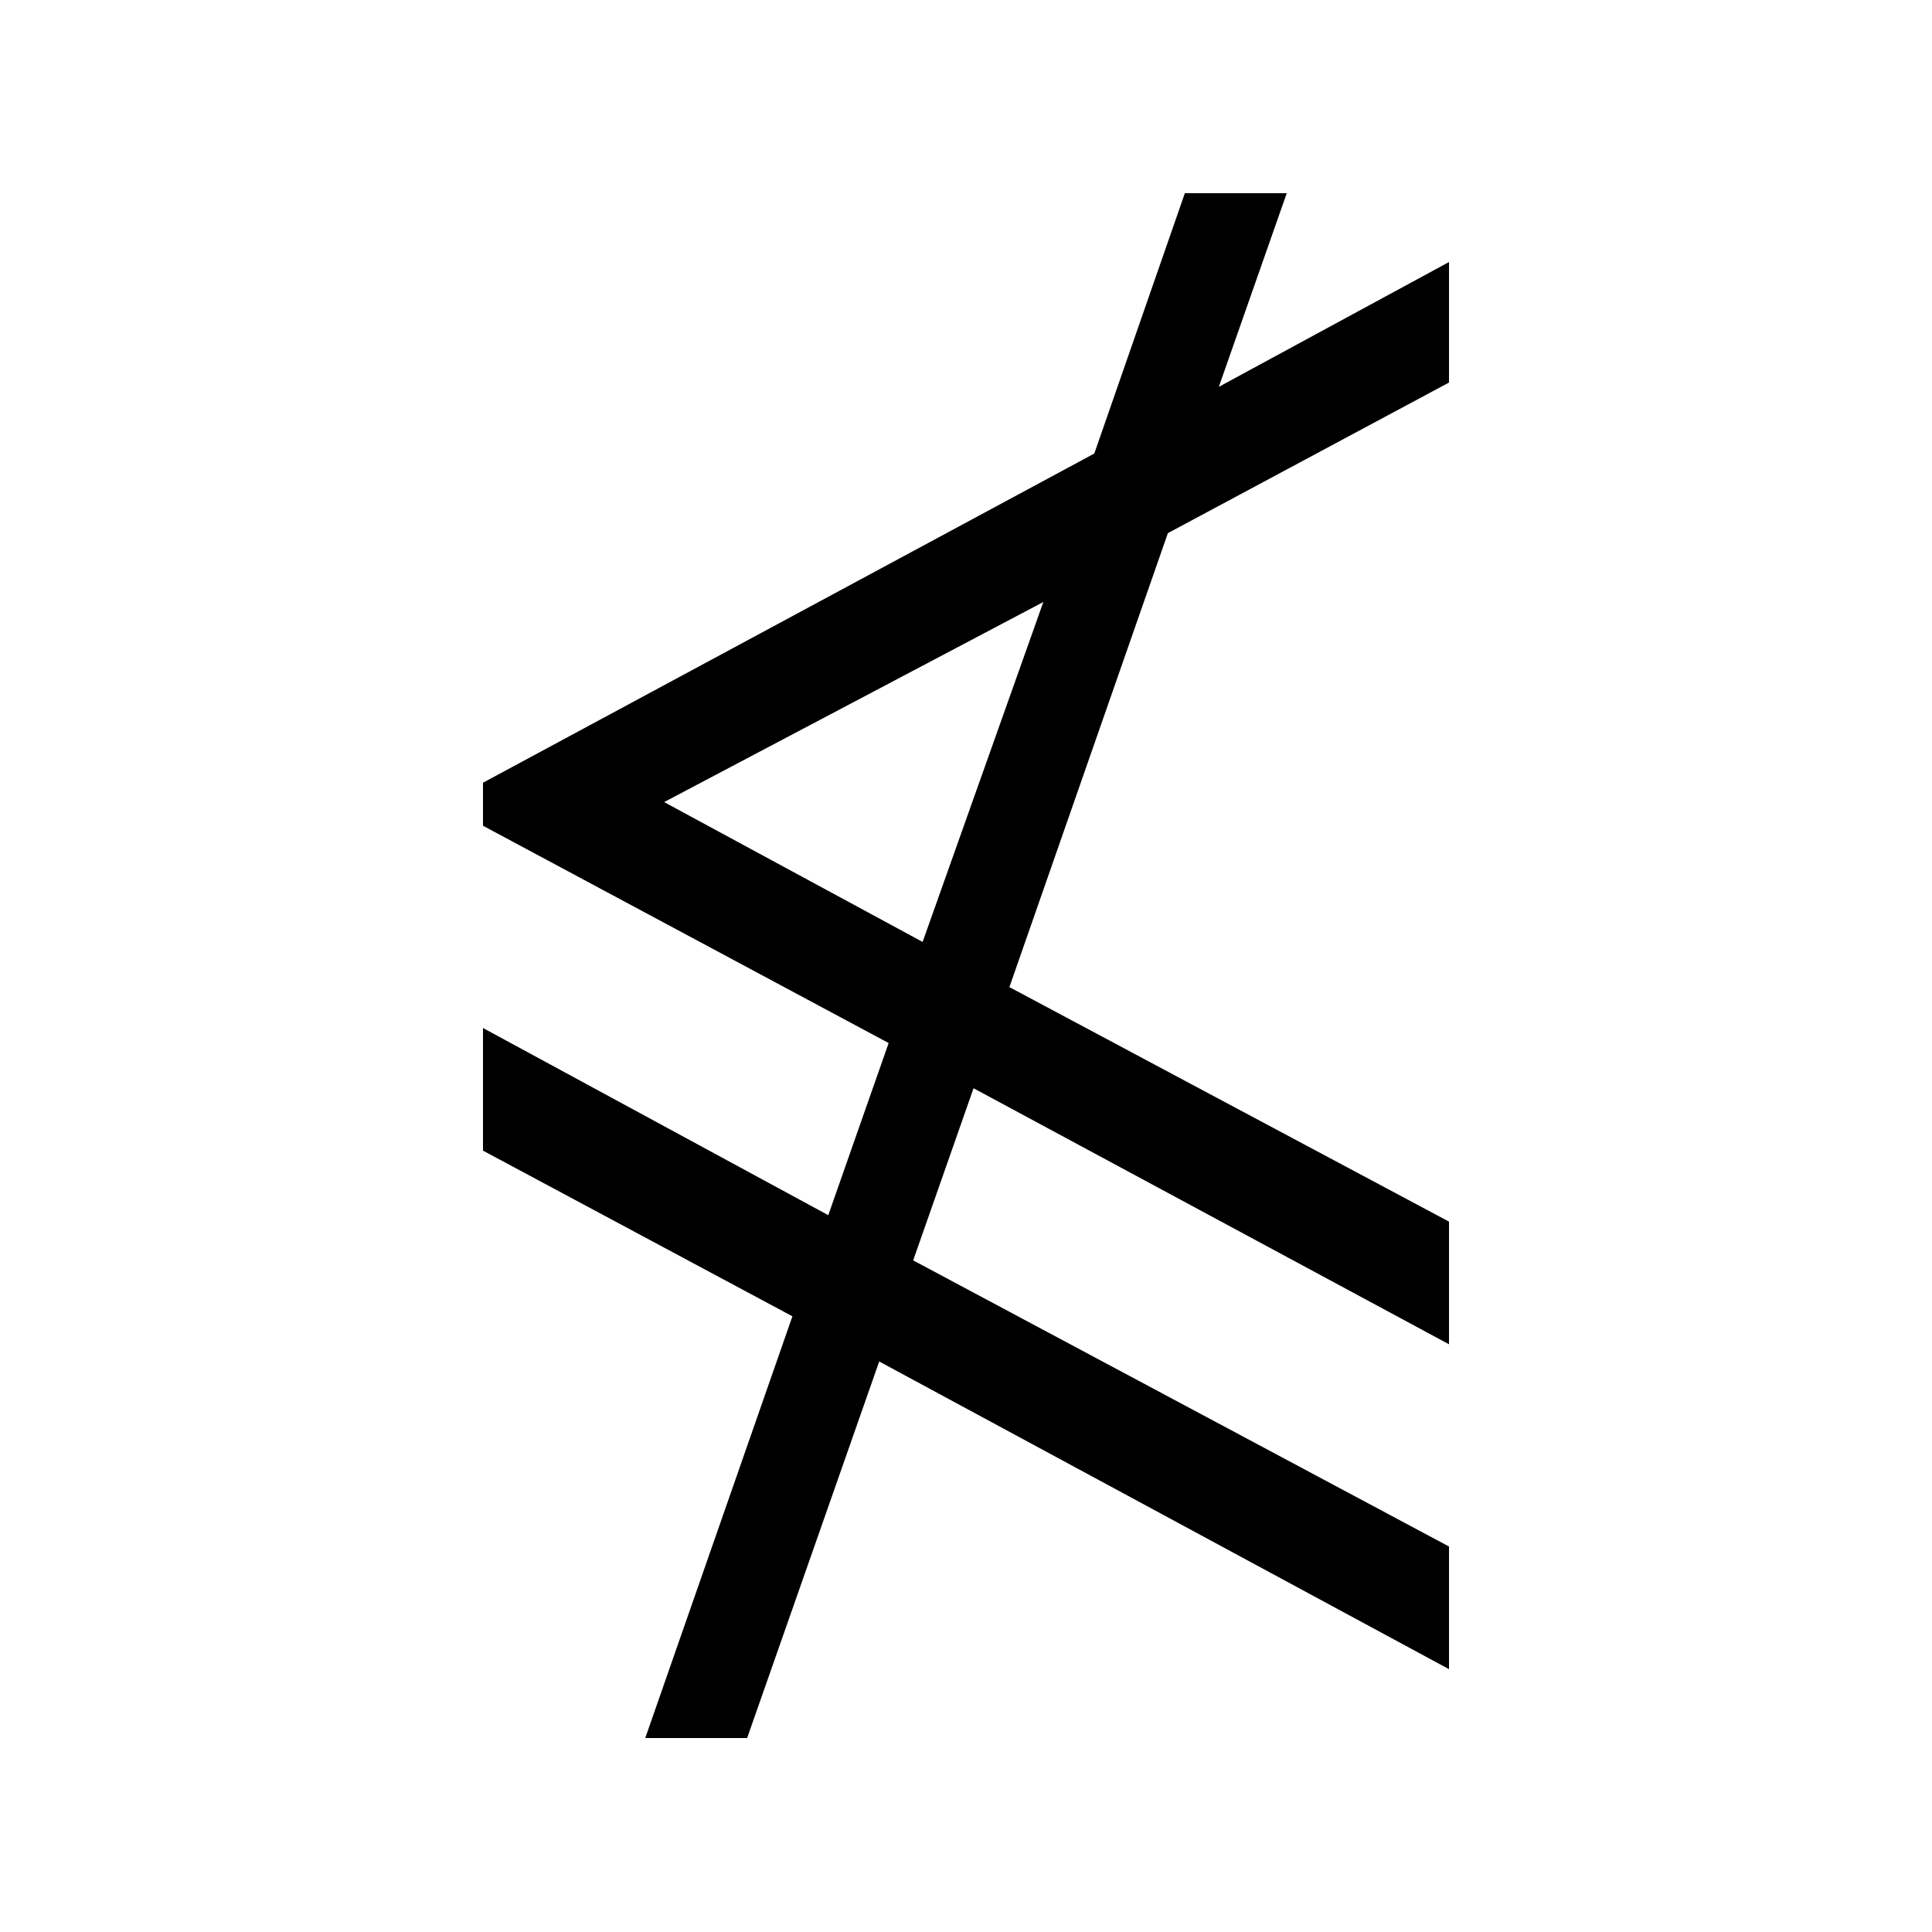 <?xml version="1.0" encoding="UTF-8" standalone="no"?>
<!-- Created with Inkscape (http://www.inkscape.org/) -->

<svg
   xmlns:dc="http://purl.org/dc/elements/1.1/"
   xmlns:cc="http://creativecommons.org/ns#"
   xmlns:rdf="http://www.w3.org/1999/02/22-rdf-syntax-ns#"
   xmlns:svg="http://www.w3.org/2000/svg"
   xmlns="http://www.w3.org/2000/svg"
   version="1.0"
   width="128"
   height="128"
   id="svg2">
  <defs
     id="defs4" />
  <path
     d="m 96,110.586 v -8.125 L 60.5,83.503 64.5,72.099 96,89.062 v -8.125 L 66.875,65.399 77.375,35.322 96,25.344 V 17.361 L 80.75,25.629 85.25,12.8 H 78.5 L 72.5,30.048 32,51.857 v 2.851 L 58.875,69.105 54.875,80.509 32,68.108 v 8.125 l 20.5,10.976 -9.75,27.939 h 6.75 L 58.25,90.202 96,110.586 z m -26.875,-70.703 -8,22.522 -17.125,-9.265 25.125,-13.257 z"
     id="g1-10" />
</svg>
